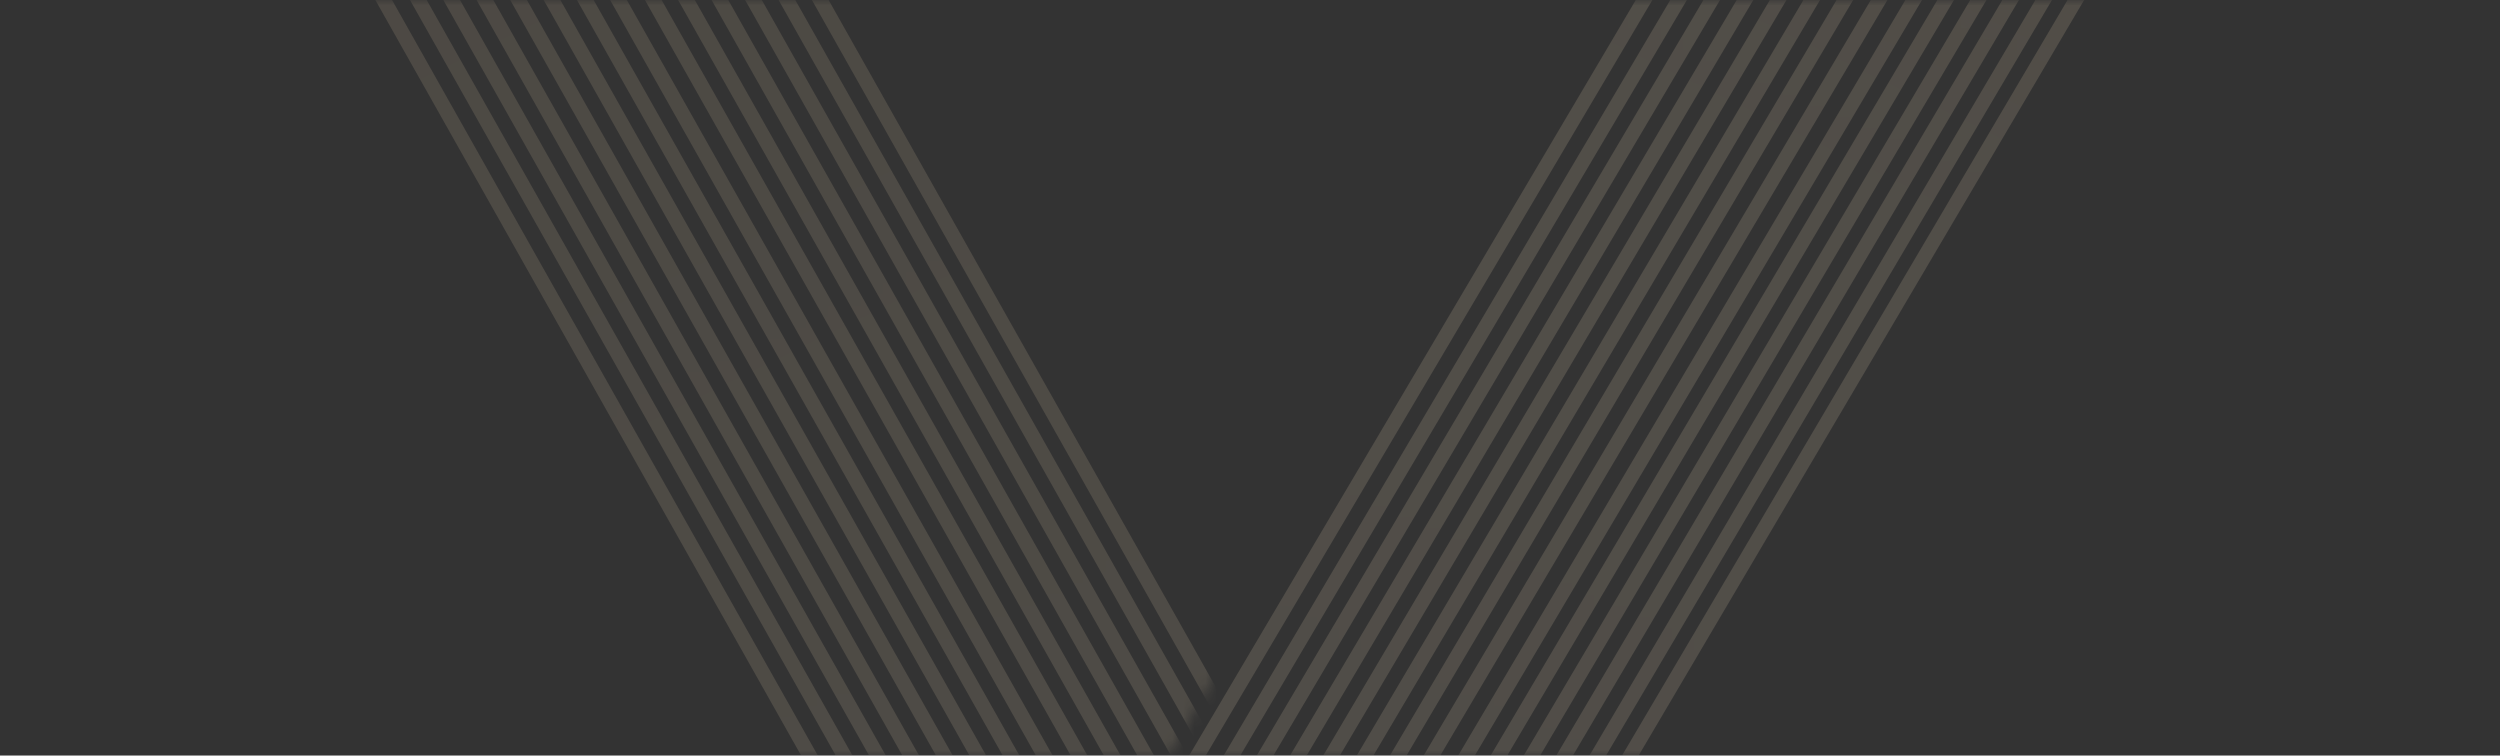 <svg  width="225" height="68" viewBox="0 0 225 68" fill="none" xmlns="http://www.w3.org/2000/svg" class="vip_mask_icon">
                        <rect x="0" y="0" width="225" height="68" fill="#333333" stroke="none"/>
                        <mask  id="mask0_3973_16124" maskUnits="userSpaceOnUse" x="-100" y="0" width="1024" height="68" style="mask-type: alpha;">
                            <path  d="M-100 12C-100 5.373 -94.627 0 -88 0H912C918.627 0 924 5.373 924 12V68H-100V12Z" fill="url(#paint0_linear_3973_16124)"></path>
                        </mask>
                        <g  mask="url(#mask0_3973_16124)">
                            <g  opacity="0.2" style="mix-blend-mode: hard-light;">
                                <mask  id="mask1_3973_16124" maskUnits="userSpaceOnUse" x="0" y="-60" width="110" height="154" style="mask-type: alpha;">
                                    <path  d="M40.678 -60H9.09C2.927 -60 -1.055 -53.325 1.928 -47.993L78.719 89.27C81.707 94.61 89.427 94.584 92.592 89.224L108.712 61.916C110.17 59.447 110.222 56.415 108.849 53.954L47.526 -56.002C46.146 -58.476 43.536 -60 40.678 -60Z" fill="url(#paint1_linear_3973_16124)"></path>
                                </mask>
                                <g  mask="url(#mask1_3973_16124)">
                                    <path  fill-rule="evenodd" clip-rule="evenodd" d="M-0.719 -62.55C-1.044 -62.391 -1.167 -62.01 -0.991 -61.7L119.328 151.798C119.503 152.109 119.909 152.232 120.235 152.073V152.073C120.56 151.914 120.682 151.533 120.507 151.223L0.188 -62.276C0.013 -62.586 -0.393 -62.709 -0.719 -62.55V-62.55ZM1.766 -63.675C1.44 -63.516 1.318 -63.135 1.493 -62.825L121.812 150.673C121.987 150.984 122.393 151.107 122.719 150.948V150.948C123.045 150.789 123.167 150.408 122.992 150.098L2.672 -63.401C2.497 -63.711 2.091 -63.834 1.766 -63.675V-63.675ZM23.742 -62.199C23.417 -62.039 23.294 -61.659 23.469 -61.348L143.789 152.15C143.964 152.461 144.37 152.583 144.695 152.424V152.424C145.021 152.265 145.143 151.885 144.968 151.574L24.649 -61.924C24.474 -62.235 24.068 -62.358 23.742 -62.199V-62.199ZM142.207 153.565C141.881 153.724 141.476 153.601 141.301 153.291L20.981 -60.208C20.806 -60.518 20.928 -60.899 21.254 -61.058V-61.058C21.58 -61.217 21.986 -61.094 22.161 -60.784L142.48 152.715C142.655 153.025 142.533 153.406 142.207 153.565V153.565ZM147.031 151.268C146.706 151.427 146.3 151.304 146.125 150.994L25.805 -62.505C25.63 -62.815 25.753 -63.196 26.078 -63.355V-63.355C26.404 -63.514 26.81 -63.391 26.985 -63.08L147.304 150.418C147.479 150.728 147.357 151.109 147.031 151.268V151.268ZM4.113 -64.831C3.788 -64.672 3.666 -64.292 3.841 -63.981L124.16 149.517C124.335 149.828 124.741 149.951 125.067 149.792V149.792C125.392 149.633 125.514 149.252 125.339 148.941L5.02 -64.557C4.845 -64.868 4.439 -64.99 4.113 -64.831V-64.831ZM149.399 150.127C149.073 150.287 148.667 150.164 148.492 149.853L28.173 -63.645C27.998 -63.956 28.12 -64.336 28.445 -64.495V-64.495C28.771 -64.654 29.177 -64.532 29.352 -64.221L149.671 149.277C149.846 149.588 149.724 149.968 149.399 150.127V150.127ZM6.465 -65.972C6.139 -65.813 6.017 -65.432 6.192 -65.122L126.512 148.377C126.687 148.687 127.092 148.81 127.418 148.651V148.651C127.744 148.492 127.866 148.111 127.691 147.801L7.372 -65.698C7.197 -66.008 6.791 -66.131 6.465 -65.972V-65.972ZM151.762 148.963C151.436 149.122 151.03 149 150.855 148.689L30.536 -64.809C30.361 -65.12 30.483 -65.501 30.809 -65.659V-65.659C31.134 -65.819 31.54 -65.696 31.715 -65.385L152.035 148.113C152.21 148.424 152.088 148.804 151.762 148.963V148.963ZM8.832 -67.144C8.506 -66.985 8.384 -66.604 8.559 -66.294L128.879 147.205C129.054 147.515 129.46 147.638 129.785 147.479V147.479C130.111 147.32 130.233 146.939 130.058 146.629L9.739 -66.87C9.564 -67.18 9.158 -67.303 8.832 -67.144V-67.144ZM154.137 147.831C153.811 147.99 153.405 147.867 153.23 147.556L32.911 -65.942C32.736 -66.253 32.858 -66.633 33.184 -66.792V-66.792C33.509 -66.951 33.915 -66.829 34.09 -66.518L154.41 146.98C154.585 147.291 154.463 147.672 154.137 147.831V147.831ZM11.199 -68.284C10.874 -68.126 10.752 -67.745 10.927 -67.434L131.246 146.064C131.421 146.375 131.827 146.497 132.153 146.338V146.338C132.478 146.179 132.6 145.799 132.425 145.488L12.106 -68.01C11.931 -68.321 11.525 -68.444 11.199 -68.284V-68.284ZM156.488 146.682C156.163 146.841 155.757 146.718 155.582 146.408L35.262 -67.091C35.087 -67.401 35.209 -67.782 35.535 -67.941V-67.941C35.861 -68.1 36.267 -67.977 36.442 -67.666L156.761 145.832C156.936 146.142 156.814 146.523 156.488 146.682V146.682ZM13.555 -69.417C13.229 -69.258 13.107 -68.878 13.282 -68.567L133.601 144.931C133.776 145.242 134.182 145.365 134.508 145.206V145.206C134.834 145.047 134.956 144.666 134.781 144.355L14.461 -69.143C14.286 -69.454 13.88 -69.576 13.555 -69.417V-69.417Z" fill="url(#paint2_linear_3973_16124)"></path>
                                </g>
                                <mask  id="mask2_3973_16124" maskUnits="userSpaceOnUse" x="94" y="-60" width="131" height="158" style="mask-type: alpha;">
                                    <path  d="M216.574 -59.609H183.143C180.233 -59.609 177.522 -58.03 176.062 -55.486L95.354 85.182C92.295 90.513 96.021 97.055 102.116 97.055H129.072C131.883 97.055 134.517 95.581 136.01 93.171L223.194 -47.497C226.498 -52.828 222.792 -59.609 216.574 -59.609Z" fill="url(#paint3_linear_3973_16124)"></path>
                                </mask>
                                <g  mask="url(#mask2_3973_16124)">
                                    <path  fill-rule="evenodd" clip-rule="evenodd" d="M202.936 -92.99C202.615 -93.146 202.205 -93.019 202.021 -92.707L59.649 148.139C59.465 148.451 59.575 148.832 59.896 148.988V148.988C60.217 149.144 60.627 149.018 60.811 148.706L203.183 -92.141C203.368 -92.453 203.257 -92.833 202.936 -92.99V-92.99ZM205.319 -91.767C204.998 -91.924 204.588 -91.797 204.404 -91.485L62.755 148.139C62.57 148.451 62.681 148.832 63.002 148.988V148.988C63.322 149.144 63.732 149.018 63.917 148.706L205.566 -90.918C205.751 -91.231 205.64 -91.611 205.319 -91.767V-91.767ZM224.165 -87.742C223.844 -87.899 223.434 -87.772 223.249 -87.46L75.076 162.881C74.891 163.194 75.001 163.574 75.322 163.73V163.73C75.643 163.887 76.053 163.76 76.237 163.448L224.411 -86.893C224.596 -87.206 224.486 -87.586 224.165 -87.742V-87.742ZM72.947 162.496C72.626 162.339 72.516 161.959 72.701 161.647L218.852 -85.292C219.037 -85.604 219.447 -85.73 219.767 -85.574V-85.574C220.089 -85.417 220.199 -85.037 220.014 -84.725L73.862 162.214C73.678 162.526 73.268 162.652 72.947 162.496V162.496ZM77.65 164.84C77.329 164.683 77.219 164.303 77.403 163.991L225.51 -86.511C225.695 -86.823 226.105 -86.95 226.426 -86.793V-86.793C226.747 -86.637 226.857 -86.257 226.672 -85.944L78.565 164.557C78.381 164.87 77.971 164.996 77.65 164.84V164.84ZM207.643 -90.655C207.322 -90.812 206.912 -90.685 206.727 -90.373L67.329 145.444C67.144 145.756 67.255 146.136 67.576 146.293V146.293C67.897 146.449 68.306 146.323 68.491 146.01L207.889 -89.806C208.074 -90.119 207.964 -90.499 207.643 -90.655V-90.655ZM79.98 165.983C79.659 165.826 79.549 165.446 79.734 165.134L227.942 -85.668C228.107 -85.947 228.461 -86.076 228.764 -85.968V-85.968C229.118 -85.841 229.259 -85.446 229.067 -85.12L80.896 165.7C80.711 166.013 80.301 166.139 79.98 165.983V165.983ZM209.955 -89.499C209.634 -89.655 209.224 -89.529 209.04 -89.216L69.641 146.6C69.457 146.912 69.567 147.292 69.888 147.449V147.449C70.209 147.605 70.619 147.479 70.804 147.166L210.202 -88.65C210.387 -88.962 210.276 -89.343 209.955 -89.499V-89.499ZM82.309 167.103C81.989 166.947 81.878 166.567 82.063 166.254L230.156 -84.61C230.341 -84.923 230.751 -85.049 231.072 -84.893V-84.893C231.393 -84.737 231.503 -84.357 231.319 -84.044L83.225 166.82C83.041 167.133 82.631 167.259 82.309 167.103V167.103ZM212.279 -88.382C211.959 -88.538 211.549 -88.412 211.364 -88.099L71.966 147.717C71.781 148.03 71.891 148.41 72.212 148.566V148.566C72.533 148.723 72.943 148.596 73.128 148.284L212.526 -87.533C212.711 -87.845 212.6 -88.225 212.279 -88.382V-88.382ZM84.629 168.249C84.309 168.092 84.198 167.713 84.382 167.4L232.915 -84.265C233.099 -84.578 233.509 -84.704 233.83 -84.548V-84.548C234.151 -84.391 234.262 -84.011 234.077 -83.699L85.545 167.966C85.361 168.279 84.95 168.405 84.629 168.249V168.249ZM214.615 -87.225C214.294 -87.382 213.885 -87.255 213.7 -86.943L74.302 148.873C74.117 149.186 74.227 149.566 74.548 149.722V149.722C74.869 149.879 75.279 149.752 75.464 149.44L214.862 -86.377C215.047 -86.689 214.936 -87.069 214.615 -87.225V-87.225ZM86.944 169.385C86.624 169.229 86.513 168.85 86.697 168.537L235.453 -83.733C235.638 -84.046 236.048 -84.172 236.369 -84.016V-84.016C236.69 -83.86 236.8 -83.48 236.616 -83.168L87.86 169.102C87.676 169.415 87.266 169.542 86.944 169.385V169.385ZM216.924 -86.085C216.603 -86.241 216.193 -86.115 216.009 -85.802L76.61 150.014C76.426 150.326 76.536 150.707 76.857 150.863V150.863C77.178 151.019 77.588 150.893 77.772 150.581L217.171 -85.236C217.355 -85.548 217.245 -85.928 216.924 -86.085V-86.085Z" fill="url(#paint4_linear_3973_16124)"></path>
                                </g>
                            </g>
                        </g>
                        <defs >
                            <linearGradient  id="paint0_linear_3973_16124" x1="-100" y1="46.219" x2="924" y2="46.219" gradientUnits="userSpaceOnUse">
                                <stop  stop-color="#33375E"></stop>
                                <stop  offset="1" stop-color="#33375E"></stop>
                            </linearGradient>
                            <linearGradient  id="paint1_linear_3973_16124" x1="54.29" y1="0.556" x2="87.882" y2="73.143" gradientUnits="userSpaceOnUse">
                                <stop  stop-color="#CFDAFF" stop-opacity="0.68"></stop>
                                <stop  offset="1" stop-color="#E7DEFF" stop-opacity="0.7"></stop>
                            </linearGradient>
                            <linearGradient  id="paint2_linear_3973_16124" x1="141.082" y1="154.205" x2="28.321" y2="-76.73" gradientUnits="userSpaceOnUse">
                                <stop  stop-color="#FDE8C3"></stop>
                                <stop  offset="1" stop-color="#EDD3A7"></stop>
                            </linearGradient>
                            <linearGradient  id="paint3_linear_3973_16124" x1="168.273" y1="-3.03" x2="130.384" y2="82.077" gradientUnits="userSpaceOnUse">
                                <stop  stop-color="#CFDAFF" stop-opacity="0.83"></stop>
                                <stop  offset="1" stop-color="#F2DEFF" stop-opacity="0.8"></stop>
                            </linearGradient>
                            <linearGradient  id="paint4_linear_3973_16124" x1="220.379" y1="-90.754" x2="156.987" y2="39.304" gradientUnits="userSpaceOnUse">
                                <stop  stop-color="#DAC29A"></stop>
                                <stop  offset="1" stop-color="#E9D5B3"></stop>
                            </linearGradient>
                        </defs>
                    </svg>